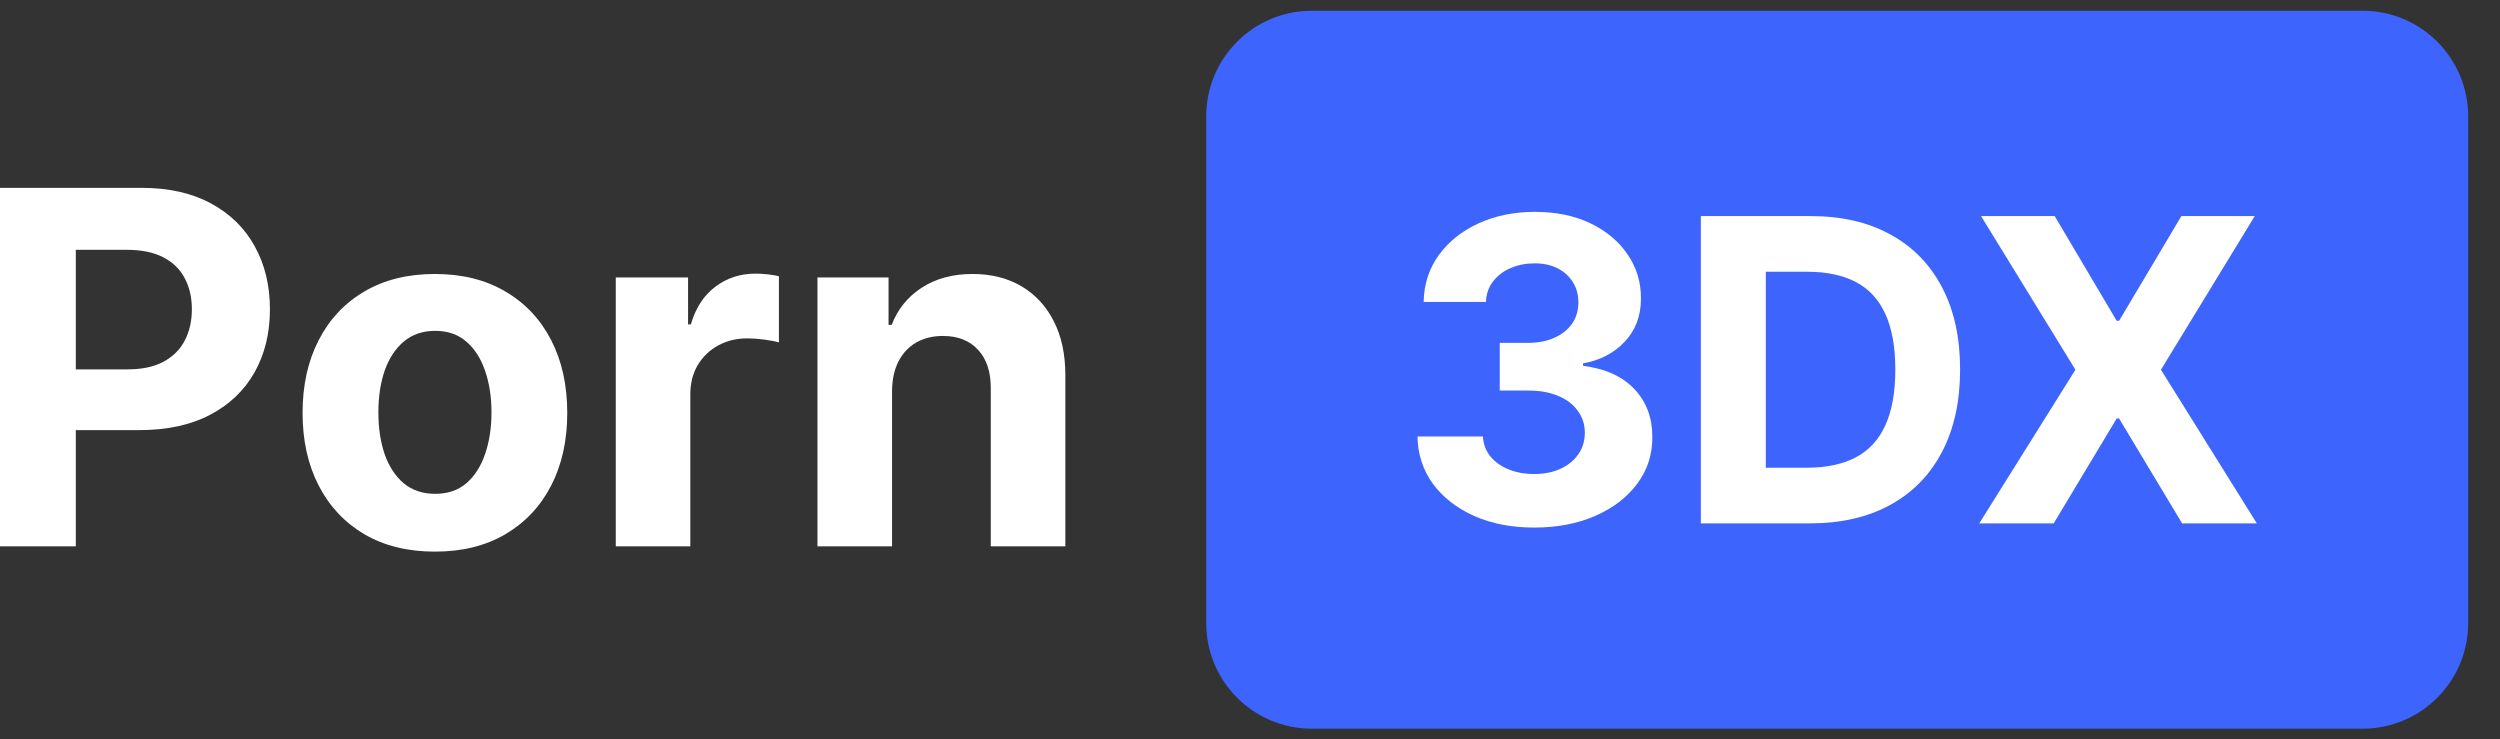 <svg width="71" height="21" viewBox="0 0 71 21" fill="none" xmlns="http://www.w3.org/2000/svg">
<rect x="0" y="0" width="71" height="21" fill="#333333" stroke="none"/>
<path d="M0 15.516V5.335H4.017C4.789 5.335 5.447 5.482 5.991 5.777C6.534 6.069 6.949 6.475 7.234 6.995C7.522 7.512 7.666 8.109 7.666 8.785C7.666 9.461 7.52 10.058 7.229 10.575C6.937 11.092 6.514 11.494 5.961 11.783C5.411 12.071 4.745 12.215 3.962 12.215H1.402V10.49H3.614C4.029 10.49 4.37 10.419 4.638 10.276C4.91 10.13 5.112 9.93 5.245 9.675C5.381 9.416 5.449 9.12 5.449 8.785C5.449 8.447 5.381 8.152 5.245 7.9C5.112 7.645 4.91 7.448 4.638 7.308C4.367 7.166 4.022 7.095 3.604 7.095H2.153V15.516H0Z" fill="white"/>
<path d="M12.352 15.666C11.58 15.666 10.912 15.502 10.348 15.173C9.788 14.842 9.356 14.381 9.051 13.791C8.746 13.198 8.593 12.51 8.593 11.728C8.593 10.939 8.746 10.25 9.051 9.66C9.356 9.067 9.788 8.606 10.348 8.278C10.912 7.946 11.58 7.781 12.352 7.781C13.124 7.781 13.79 7.946 14.351 8.278C14.914 8.606 15.348 9.067 15.653 9.66C15.958 10.25 16.11 10.939 16.11 11.728C16.11 12.51 15.958 13.198 15.653 13.791C15.348 14.381 14.914 14.842 14.351 15.173C13.79 15.502 13.124 15.666 12.352 15.666ZM12.362 14.025C12.713 14.025 13.007 13.925 13.242 13.727C13.477 13.524 13.655 13.249 13.774 12.901C13.896 12.553 13.958 12.157 13.958 11.713C13.958 11.269 13.896 10.873 13.774 10.525C13.655 10.177 13.477 9.902 13.242 9.7C13.007 9.497 12.713 9.396 12.362 9.396C12.007 9.396 11.709 9.497 11.467 9.7C11.228 9.902 11.048 10.177 10.925 10.525C10.806 10.873 10.746 11.269 10.746 11.713C10.746 12.157 10.806 12.553 10.925 12.901C11.048 13.249 11.228 13.524 11.467 13.727C11.709 13.925 12.007 14.025 12.362 14.025Z" fill="white"/>
<path d="M17.488 15.516V7.88H19.541V9.212H19.62C19.76 8.738 19.993 8.381 20.321 8.139C20.649 7.893 21.027 7.771 21.455 7.771C21.561 7.771 21.675 7.777 21.798 7.791C21.921 7.804 22.028 7.822 22.121 7.845V9.725C22.022 9.695 21.884 9.668 21.709 9.645C21.533 9.622 21.372 9.61 21.226 9.61C20.915 9.61 20.636 9.678 20.391 9.814C20.149 9.947 19.957 10.132 19.814 10.371C19.675 10.61 19.605 10.884 19.605 11.196V15.516H17.488Z" fill="white"/>
<path d="M25.334 11.102V15.516H23.216V7.88H25.235V9.227H25.324C25.493 8.783 25.776 8.432 26.174 8.173C26.572 7.912 27.054 7.781 27.621 7.781C28.151 7.781 28.614 7.897 29.008 8.129C29.402 8.361 29.709 8.692 29.928 9.123C30.146 9.55 30.256 10.061 30.256 10.654V15.516H28.138V11.032C28.141 10.565 28.022 10.2 27.78 9.938C27.538 9.673 27.205 9.541 26.781 9.541C26.496 9.541 26.244 9.602 26.025 9.725C25.81 9.847 25.641 10.026 25.518 10.261C25.399 10.493 25.337 10.774 25.334 11.102Z" fill="white"/>
<path d="M34.256 3.305C34.256 1.648 35.599 0.305 37.256 0.305H67.096C68.753 0.305 70.096 1.648 70.096 3.305V17.695C70.096 19.352 68.753 20.695 67.096 20.695H37.256C35.599 20.695 34.256 19.352 34.256 17.695V3.305Z" fill="#3D64FC"/>
<path d="M43.569 14.983C42.932 14.983 42.365 14.874 41.868 14.655C41.374 14.433 40.983 14.129 40.696 13.743C40.412 13.354 40.266 12.905 40.257 12.396H42.115C42.127 12.61 42.196 12.797 42.324 12.959C42.455 13.118 42.628 13.242 42.844 13.33C43.06 13.418 43.303 13.462 43.573 13.462C43.854 13.462 44.103 13.412 44.319 13.313C44.534 13.213 44.703 13.075 44.826 12.899C44.948 12.723 45.009 12.52 45.009 12.29C45.009 12.057 44.944 11.851 44.813 11.672C44.685 11.49 44.5 11.348 44.259 11.246C44.02 11.144 43.736 11.092 43.407 11.092H42.593V9.737H43.407C43.685 9.737 43.931 9.689 44.144 9.592C44.36 9.496 44.527 9.362 44.647 9.192C44.766 9.019 44.826 8.817 44.826 8.587C44.826 8.368 44.773 8.176 44.668 8.012C44.566 7.844 44.421 7.713 44.233 7.619C44.049 7.526 43.833 7.479 43.586 7.479C43.336 7.479 43.107 7.524 42.899 7.615C42.692 7.703 42.526 7.83 42.401 7.994C42.276 8.159 42.209 8.352 42.201 8.574H40.432C40.441 8.071 40.584 7.628 40.862 7.244C41.141 6.861 41.516 6.561 41.987 6.345C42.462 6.127 42.997 6.017 43.594 6.017C44.196 6.017 44.723 6.127 45.175 6.345C45.627 6.564 45.978 6.86 46.228 7.232C46.48 7.601 46.605 8.016 46.603 8.476C46.605 8.965 46.453 9.372 46.147 9.699C45.843 10.026 45.446 10.233 44.958 10.321V10.389C45.6 10.472 46.088 10.695 46.424 11.058C46.762 11.419 46.929 11.871 46.926 12.414C46.929 12.911 46.786 13.352 46.496 13.739C46.209 14.125 45.813 14.429 45.307 14.651C44.801 14.872 44.222 14.983 43.569 14.983Z" fill="white"/>
<path d="M51.398 14.864H48.304V6.137H51.423C52.301 6.137 53.057 6.311 53.69 6.661C54.324 7.007 54.811 7.506 55.152 8.156C55.496 8.807 55.667 9.585 55.667 10.492C55.667 11.401 55.496 12.182 55.152 12.835C54.811 13.489 54.321 13.99 53.682 14.34C53.045 14.689 52.284 14.864 51.398 14.864ZM50.149 13.283H51.321C51.866 13.283 52.325 13.186 52.697 12.993C53.072 12.797 53.354 12.495 53.541 12.085C53.731 11.674 53.827 11.142 53.827 10.492C53.827 9.847 53.731 9.32 53.541 8.911C53.354 8.502 53.074 8.2 52.702 8.007C52.33 7.814 51.871 7.718 51.325 7.718H50.149V13.283Z" fill="white"/>
<path d="M58.354 6.137L60.114 9.111H60.182L61.951 6.137H64.035L61.371 10.5L64.094 14.864H61.972L60.182 11.885H60.114L58.325 14.864H56.211L58.942 10.5L56.262 6.137H58.354Z" fill="white"/>
</svg>
